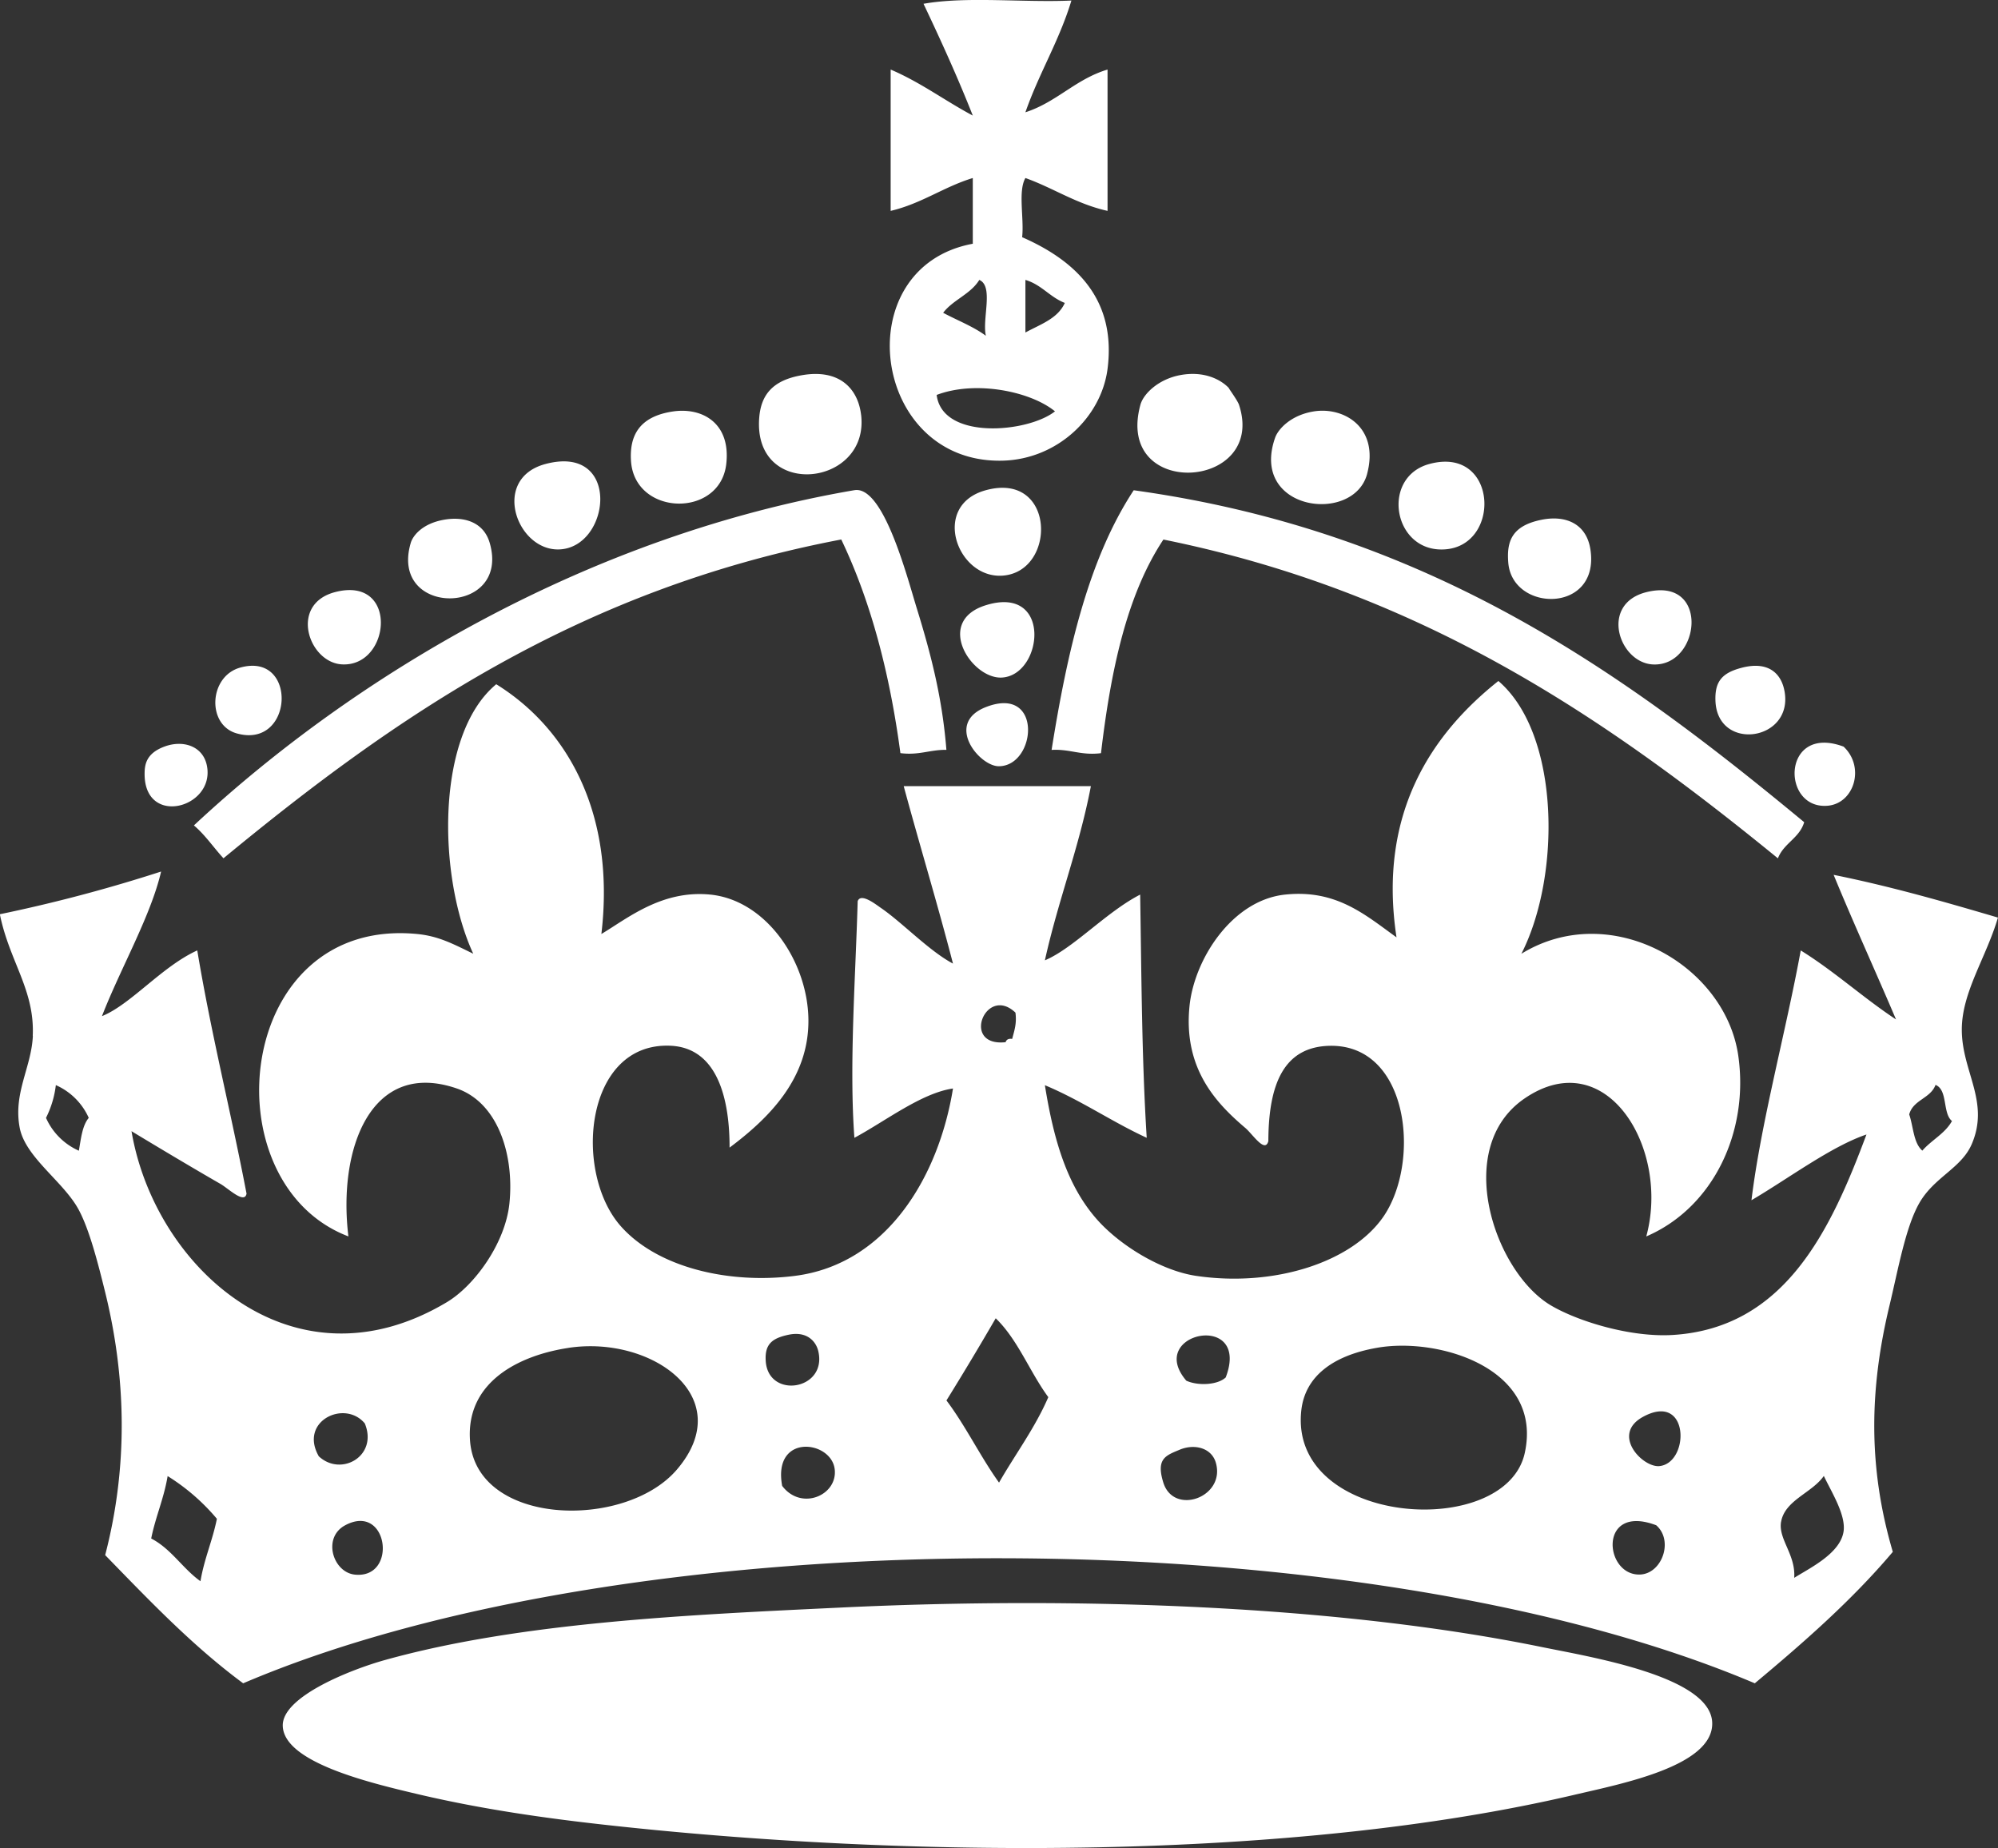 <svg id="レイヤー_1" data-name="レイヤー 1" xmlns="http://www.w3.org/2000/svg" viewBox="0 0 694.95 642.77"><rect x="0" y="0" width="694.95" height="642.77" fill="#333333" stroke="none"/><defs><style>.cls-1{fill:#fff;}</style></defs><title>crown</title><path class="cls-1" d="M77.06,292.74c-1.25-7-8.25-9.33-14.86-6.85-6.07,2.27-6.81,5.95-6.85,9.14-.34,18.88,24.34,12.33,21.71-2.29M24.48,403.61A22.44,22.44,0,0,1,35.92,415c-2.26,2.7-2.7,7.21-3.44,11.42A22.44,22.44,0,0,1,21.05,415a34.32,34.32,0,0,0,3.43-11.43m38.87,136a72.2,72.2,0,0,1,17.14,14.86c-1.52,7.61-4.41,13.88-5.71,21.71-6.23-4.43-10.12-11.22-17.14-14.86,1.53-7.62,4.42-13.88,5.72-21.72m68.58-18.29c4.67,11.31-8.22,18.66-16,11.43-7-12.21,9-19.87,16-11.43m-3.43,52.58c-7.65-.76-11.42-12.83-3.44-17.14,15-8.09,18.47,18.65,3.44,17.14m74.3-78.87c28.87-4.37,59.15,17.17,37.71,42.3-18,21.13-70.1,19.77-72-10.29-1.29-20.22,17.09-29.41,34.3-32m76.57-4.58c6.3-1.3,9.48,2.29,10.28,5.72,3.19,13.59-17.43,16.79-18.28,3.43-.38-5.84,2.17-7.93,8-9.15m16,46.87c1,9-11.65,14.48-18.28,5.71-3.42-18.44,17.21-15.88,18.28-5.71m56-52.58c7.74,7.49,11.83,18.66,18.29,27.43-4.73,10.89-11.45,19.78-17.14,29.72-6.53-9.1-11.58-19.67-18.29-28.58q8.76-14.12,17.14-28.58m6.86-106.29c.51,3.93-.45,6.4-1.14,9.14-1.33-.18-2,.26-2.29,1.14-15.7,1.69-6.88-20.09,3.43-10.28m57.14,152c5.12-2.14,11.09-.66,12.57,4.57,3.41,12-14.67,18.46-18.28,6.86-2.6-8.36.89-9.42,5.71-11.43m16-25.14c-2.8,2.66-9.66,3-13.71,1.14-14.35-16.76,22.56-24.34,13.71-1.14m26.29,11.43c1.3-11.61,10.71-19,26.29-21.72,21.43-3.81,57.88,7.11,51.43,36.57-6.67,30.55-82.23,25.46-77.72-14.86m123.44,40c6.16,5.35,2,16.93-5.71,17.14-12.48.33-14.51-24.8,5.71-17.14m-4.57-37.72c16.23-8.83,16.29,16,5.72,17.14-5.86.61-17-11-5.72-17.14m48,36.57c1.3-7.59,10.74-10.06,14.87-16,2.73,5.73,7.79,13.67,6.85,19.43-1.24,7.54-11.52,12.49-17.15,16,.56-8.08-5.57-13.44-4.58-19.43m53.73-152c4.36,1.73,2.37,9.83,5.72,12.57-2.45,4.41-7.12,6.61-10.3,10.29-3.09-2.61-3.11-8.31-4.57-12.58,1.35-5.12,7.42-5.53,9.15-10.28M16.48,386.47c-.5,11-6.89,19.9-4.57,32,2,10.35,15.36,18.76,20.57,28.58,3.74,7,6.75,18.86,9.15,28.58,7.2,29.21,8.13,60.16,0,91.43,15.23,15.63,30.26,31.47,48,44.58,136.26-58.16,389.42-57.81,525.78,0,17-14.21,33.69-28.78,48-45.71-8.71-29.56-8.1-56.86-1.14-85.72,2.95-12.27,5.53-27,10.28-35.44,5.15-9.15,14.64-12.17,18.29-20.58,6.44-14.87-3.49-25.33-3.43-40,.05-13,8.51-25,12.57-38.85-18.54-5.46-37.18-10.83-57.15-14.86,7,17,14.54,33.46,21.7,50.29-11.47-7.57-21.38-16.71-33.14-24-5.25,28.66-13.87,60-17.14,86.87,12.74-7.47,27.75-18.73,40-22.86-12.45,33.36-28.4,67.36-67.44,69.72-14.48.88-32.76-4.65-42.3-10.27-19.61-11.57-34.4-54.78-9.15-72,28.47-19.43,50.64,17.5,42.3,48,23.29-10,35.8-36.4,32-62.87-4.57-31.76-44.59-54.39-75.44-35.43,13.84-27.09,13.52-76.46-8-94.87-22.72,18.06-42.06,45.56-35.43,89.16-11.08-8-21.07-16.77-38.87-14.86-18.35,2-31.52,22.48-33.14,38.86-2.14,21.63,9.2,33.6,19.43,42.29,2.52,2.13,6.85,8.92,8,4.57.08-19.59,5.21-33,21.71-33.15,27.34-.17,31.31,40.54,18.3,59.44-11,15.92-38.09,24.58-65.15,20.57-12-1.78-26.23-10.41-34.3-19.43-10.17-11.39-15.09-26.83-18.28-46.87,12.62,5.27,23.17,12.64,35.42,18.29-1.72-27.24-1.82-56.09-2.28-84.58-11.83,6.08-23.21,18.68-33.14,22.86,4.62-20.91,11.9-39.16,16-60.58H319.38c5.59,20.69,11.74,40.84,17.14,61.72-8.44-4.51-17.61-14.28-25.15-19.42-1.81-1.25-6.93-5.29-8-2.29-.74,26.3-3,57.24-1.14,82.29,10.68-5.72,23.3-15.56,34.29-17.15-5,31-23.23,61.07-54.87,65.15-22.64,2.93-47.61-2.65-60.57-17.14-16.8-18.78-12.69-64.16,17.15-62.88,16.92.73,20.61,19.65,20.58,35.43,13.34-10,27.67-23.82,27.42-44.57-.23-20.14-14.67-41.58-34.28-43.44-16.83-1.59-28.71,8.35-37.73,13.72,4.92-41.63-11.57-71.37-36.57-86.86-21.18,17.56-20.37,66.94-8,93.72-6.93-3.37-12-6.12-19.42-6.85-63.64-6.24-72.72,86.62-24,105.16-3.72-30.5,7.86-61.71,37.72-51.44,14.46,5,20,23.35,18.28,40-1.43,13.79-12.11,28.53-21.72,34.29-53.64,32.09-101.75-12.23-109.72-59.44,9.18,5.56,21.65,13,30.86,18.29,2.78,1.58,8.45,7.19,9.15,3.43-5.44-28.47-12.31-55.52-17.14-84.59-12.33,5.6-23.1,18.81-33.15,22.86,6.38-16.48,17-34.85,20.57-50.29A534.32,534.32,0,0,1,5,344.18c3.33,16.48,12.17,26.28,11.44,42.29M257.66,187.59c1.61-14-8.07-19.68-18.28-18.3C227.2,171,224,177.94,224.52,186.44c1.14,19.33,31,20.08,33.14,1.15m248,29.72c21.85.92,21.07-36.35-3.44-29.72-16.46,4.45-12.9,29,3.44,29.72m52.57,0c-1.34-8.8-8.42-12.09-17.14-10.29-10.32,2.13-12,7.6-11.43,14.86,1.37,17.42,32,17.73,28.57-4.57M388,288.17c3.38-28.63,8.94-55.06,21.71-74.3,90,18.19,154.16,62.24,213.74,110.87,2-5.26,7.48-7,9.14-12.57C569,259.54,501.47,210.87,399.38,196.73c-15.73,23.89-23.12,56.12-28.56,90.3,6.45-.36,10.16,2,17.15,1.14M436,167c-.54-1.64-4.31-6.66-3.42-5.71-2.94-3.16-8.9-6.17-17.16-4.58-7.48,1.45-12.66,6.47-13.71,10.29-9.05,33.19,44.11,29.72,34.29,0m44.57,24c4.26-16.08-8-23.25-18.29-21.73-8.31,1.24-12.7,6.3-13.7,9.15-9,25.5,27.33,30.26,32,12.58m60.59,408c-70.84-14.46-161.2-17.63-243.46-13.71-52.5,2.51-111.45,5.05-158.88,18.29-11.26,3.14-35.72,12.58-35.43,22.86.35,12.78,30.45,19.88,48,24,21.46,5,43.05,8.06,62.86,10.28,107.13,12,240.58,12.67,338.33-10.28,16.31-3.84,48.57-10,48-25.15-.58-16.08-42.33-22.79-59.43-26.29M580,257.31c16.58.79,19.92-30.68-2.28-25.15-16.41,4.1-9.58,24.58,2.28,25.15m60.58,49.15c9.35-.66,13.32-13.42,5.71-20.57-21.43-8-21.85,21.73-5.71,20.57m-14.87-40c-1-5.46-5.08-10.55-14.85-8-6.87,1.78-9.37,4.79-9.14,11.43.59,17.95,27.35,14.13,24-3.43M199.37,217.31c18.11-.41,22-36.78-4.57-29.72-19,5.05-10.12,30.05,4.57,29.72m146.3-93.73c5.08,2.16.94,13.52,2.29,19.43-4.38-3.25-9.91-5.34-14.86-8,3.46-4.54,9.54-6.46,12.57-11.43M372,169.29c-9.44,7.45-39.18,10.13-41.16-5.71,13.56-5.16,32.67-1.24,41.16,5.71m-10.29-45.71c5.6,1.63,8.51,6,13.71,8-2.49,5.52-8.55,7.45-13.71,10.29Zm-8,62.86c19-.45,34.41-15,36.58-32,3-23.76-10.52-37.3-29.72-45.72.74-6.49-1.5-16,1.14-20.58,9.81,3.51,17.68,9,28.57,11.43V50.42c-11.14,3.34-17.64,11.32-28.57,14.86,4.72-13.56,11.75-24.81,16-38.86-16.77.75-36.58-1.52-51.44,1.13,6,12.65,11.85,25.48,17.14,38.87-9.71-5.16-18.15-11.56-28.57-16V99.57c10.78-2.54,18.36-8.3,28.57-11.43V111c-44.05,8.15-35.37,76.51,10.29,75.44m-49.15-16c-1.09-9-7.47-16-20.57-13.72-10.25,1.76-14.25,6.88-14.86,14.86-2.16,28.52,38.49,24,35.44-1.15M175.37,215c-2.1-7.2-8.9-9.29-16-8-7.53,1.36-10.72,5.59-11.44,8-7.68,25.95,34.91,25.57,27.44,0m-88,66.28c19.92,5.66,21.38-28.64,1.13-22.85-10.81,3.09-11.58,19.9-1.13,22.85m36.58-24c17.06,1,19.9-30.87-2.29-25.15-16.18,4.19-9.28,24.49,2.29,25.15m224-20.57c-18.11,5.62-4.83,25.92,5.71,25.15,14.25-1,17.41-32.33-5.71-25.15m0,35.43c-14.49,5.66-2.26,20.65,4.57,20.57,13.07-.15,15.37-28.37-4.57-20.57m-45.72-75.44c-91.68,15.72-173.14,63.81-229.74,116.59,3.93,3.31,6.81,7.66,10.29,11.43,59.5-49.08,123.65-93.51,214.88-110.87,10.23,21.39,16.85,46.4,20.57,74.3,6.54.82,10.22-1.22,16-1.14-1.4-17.5-5.07-32.3-10.28-49.15-3.35-10.81-11.59-42.89-21.72-41.15m45.72,0c-19.19,5.23-10.06,30.73,5.71,29.72,19-1.22,18.67-36.36-5.71-29.72" transform="translate(-5.05 -26.23)"/></svg>